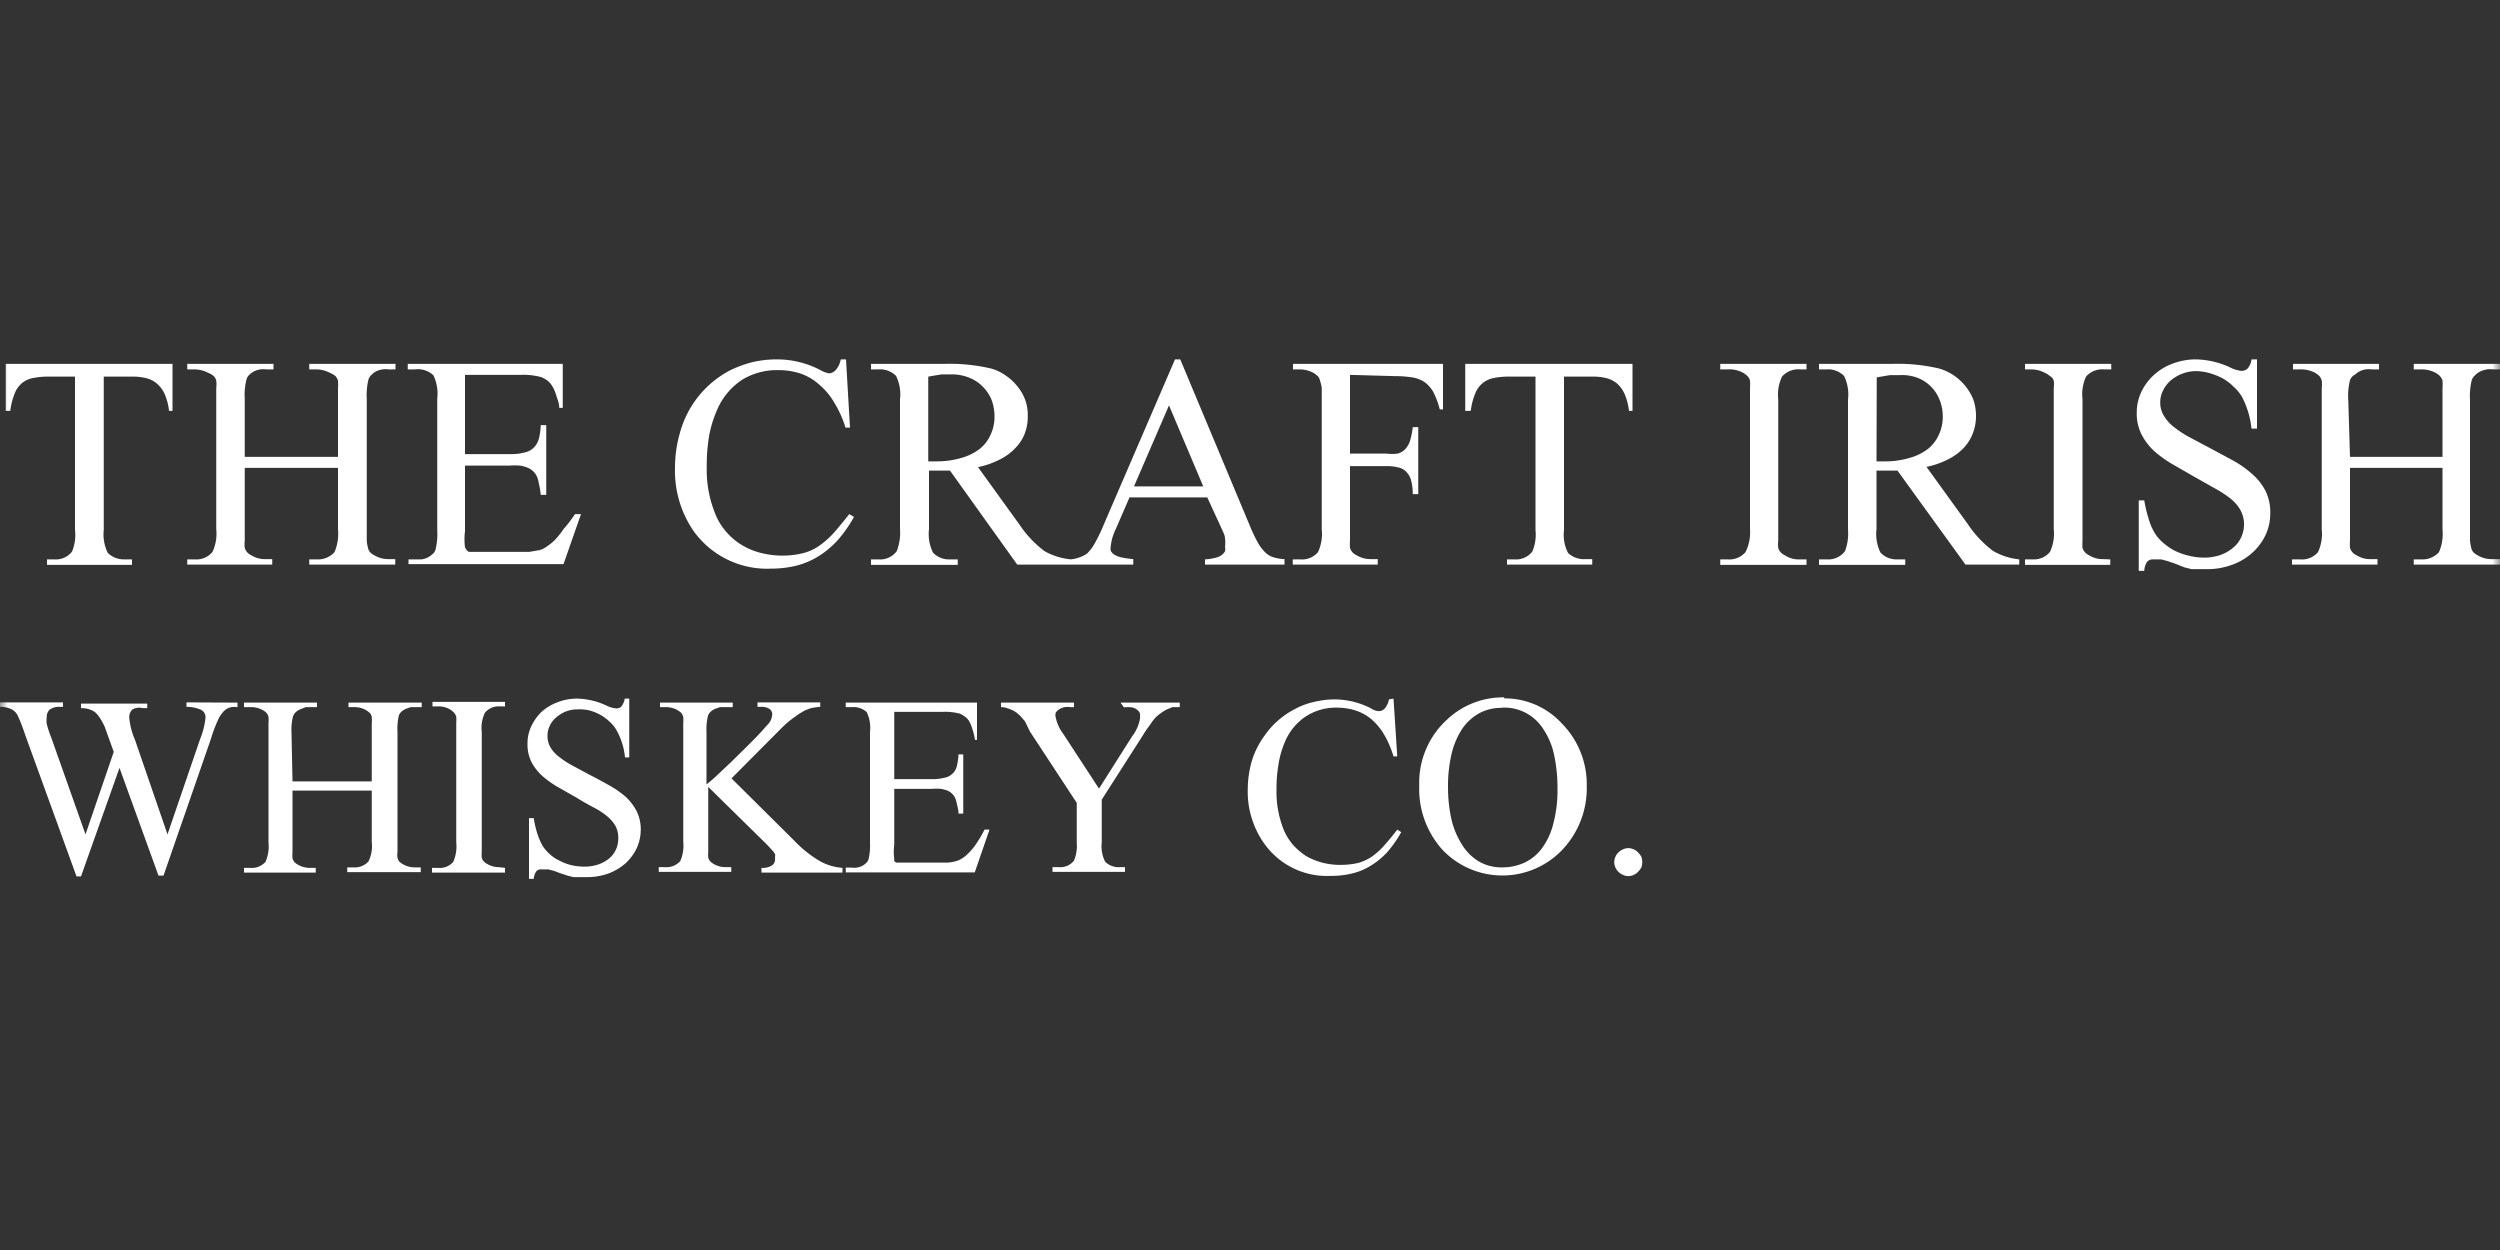 <svg width="160" height="80" xmlns="http://www.w3.org/2000/svg" xmlns:xlink="http://www.w3.org/1999/xlink"><rect width="100%" height="100%" fill="#333333" stroke="none"/><defs><path id="a" d="M0 0h160v80H0z"/></defs><g fill="none" fill-rule="evenodd"><mask id="b" fill="#fff"><use xlink:href="#a"/></mask><g mask="url(#b)" fill="#FFF" fill-rule="nonzero"><path d="M11.04 23.288v3.008h-.224a3.552 3.552 0 0 0-.256-1.024 1.872 1.872 0 0 0-.464-.672 1.6 1.6 0 0 0-.688-.384 3.392 3.392 0 0 0-.944-.112H6.64v9.808a2.704 2.704 0 0 0 .256 1.472c.294.287.694.437 1.104.416h.448v.352h-5.44V35.8h.448c.443.04.877-.146 1.152-.496.183-.44.25-.92.192-1.392v-9.808H3.2a4.8 4.8 0 0 0-1.024.08 1.6 1.6 0 0 0-.752.32 1.6 1.6 0 0 0-.48.672 4.368 4.368 0 0 0-.288 1.12H.368v-3.008H11.04Zm4.624 5.952h5.968v-4.4a3.2 3.2 0 0 0 0-.48.832.832 0 0 0-.16-.288 1.344 1.344 0 0 0-.352-.208 1.936 1.936 0 0 0-.864-.224h-.464v-.352h5.52v.352h-.448a1.6 1.6 0 0 0-.384 0c-.132.023-.26.06-.384.112a1.072 1.072 0 0 0-.304.224.688.688 0 0 0-.208.304 4.24 4.24 0 0 0-.112 1.248V34.6c.013.157.04.312.08.464a.608.608 0 0 0 .144.288c.081.077.173.141.272.192.267.158.57.24.88.24h.448v.352h-5.504V35.8h.464c.435.03.86-.141 1.152-.464.195-.459.272-.96.224-1.456v-3.936h-5.968V34.6c-.02.154-.02.31 0 .464a.832.832 0 0 0 .16.288c.078.08.17.145.272.192.26.16.559.244.864.24h.464v.352h-5.44V35.8h.464c.44.039.87-.14 1.152-.48.21-.455.293-.958.24-1.456V24.84c.02-.16.02-.32 0-.48a.64.64 0 0 0-.16-.288 1.2 1.2 0 0 0-.352-.208 1.936 1.936 0 0 0-.88-.224h-.464v-.352h5.52v.352h-.464a1.6 1.6 0 0 0-.384 0c-.127.02-.251.058-.368.112a1.44 1.44 0 0 0-.32.224.656.656 0 0 0-.192.304 4.096 4.096 0 0 0-.112 1.248v3.712Zm14.096-5.248v5.072h2.832c.34.012.68-.026 1.008-.112.227-.049.434-.166.592-.336.15-.162.255-.36.304-.576.066-.273.104-.551.112-.832h.352v4.464h-.352a5.424 5.424 0 0 0-.128-.768 1.792 1.792 0 0 0-.128-.432 1.12 1.12 0 0 0-.56-.528 1.952 1.952 0 0 0-.512-.144 4.208 4.208 0 0 0-.688 0H29.76v4.192a4.08 4.08 0 0 0 0 1.04l.096.16a.432.432 0 0 0 .16.128h3.856l.656-.112c.173-.05.336-.132.48-.24.163-.112.318-.234.464-.368.22-.226.418-.473.592-.736.268-.302.514-.623.736-.96h.384l-1.12 3.2h-9.92V35.8h.832c.133-.018.262-.056.384-.112a1.44 1.44 0 0 0 .32-.224.576.576 0 0 0 .192-.288c.1-.408.138-.829.112-1.248v-8.4a2.816 2.816 0 0 0-.24-1.504 1.456 1.456 0 0 0-1.184-.384h-.464v-.352h9.92v2.816h-.224c0-.336-.144-.624-.208-.848a2.144 2.144 0 0 0-.24-.544 1.312 1.312 0 0 0-.304-.352 1.872 1.872 0 0 0-.4-.224 4.368 4.368 0 0 0-1.344-.144H29.76ZM54.144 23l.256 4.368h-.288a6.8 6.8 0 0 0-.72-1.6 4.288 4.288 0 0 0-.96-1.152 3.488 3.488 0 0 0-1.232-.72 4.512 4.512 0 0 0-1.424-.208 4.224 4.224 0 0 0-2.288.624 4.32 4.32 0 0 0-1.6 1.936 7.52 7.52 0 0 0-.496 1.6 11.44 11.44 0 0 0-.16 2.048 7.392 7.392 0 0 0 .56 3.024c.167.417.406.8.704 1.136.284.328.62.61.992.832.373.224.778.39 1.2.496a5.6 5.6 0 0 0 2.72.016 3.2 3.2 0 0 0 1.056-.496c.34-.241.651-.52.928-.832.288-.336.608-.72.96-1.168l.304.176a8.4 8.4 0 0 1-1.04 1.488 6 6 0 0 1-1.216 1.024 5.104 5.104 0 0 1-1.424.608 6.752 6.752 0 0 1-1.6.192 5.792 5.792 0 0 1-4.96-2.368 6.816 6.816 0 0 1-1.216-4.112 8 8 0 0 1 .32-2.224 6.4 6.4 0 0 1 3.2-3.984c.46-.225.943-.402 1.44-.528a6.96 6.96 0 0 1 1.6-.176c.96.006 1.903.242 2.752.688a1.6 1.6 0 0 0 .56.208.64.64 0 0 0 .448-.256c.15-.185.248-.405.288-.64h.336Zm5.264 6.528h.528c.541.005 1.08-.07 1.6-.224a3.472 3.472 0 0 0 1.168-.576c.306-.248.547-.566.704-.928.16-.351.242-.734.24-1.12.004-.377-.06-.75-.192-1.104a2.656 2.656 0 0 0-.576-.848 2.448 2.448 0 0 0-.864-.56 2.912 2.912 0 0 0-1.12-.208h-.64l-.848.144v5.424Zm9.136 6.608h-3.44L60.8 30.12h-1.344v3.744a2.688 2.688 0 0 0 .256 1.504c.282.297.68.455 1.088.432h.496v.352h-5.552V35.8h.48c.455.04.897-.16 1.168-.528a3.2 3.2 0 0 0 .208-1.408V25.56a2.656 2.656 0 0 0-.256-1.504 1.44 1.44 0 0 0-1.12-.416h-.48v-.352h4.688a11.664 11.664 0 0 1 3.024.304c.32.095.623.24.896.432.278.186.526.412.736.672.219.257.392.549.512.864.124.332.184.685.176 1.04.01.376-.05.75-.176 1.104-.13.353-.33.674-.592.944A3.408 3.408 0 0 1 64 29.4c-.444.23-.918.397-1.408.496l2.656 3.68a6.928 6.928 0 0 0 1.6 1.696 4.24 4.24 0 0 0 1.696.528v.336Z"/><path d="m77.008 31.128-2.192-5.184-2.24 5.184h4.432Zm.256.704h-4.976l-.88 2.032a3.2 3.2 0 0 0-.32 1.104.768.768 0 0 0 0 .288.768.768 0 0 0 .224.24c.14.081.29.14.448.176.254.052.51.09.768.112v.352h-4V35.8a2.32 2.32 0 0 0 1.04-.368c.205-.202.377-.434.512-.688.211-.377.398-.767.56-1.168L75.2 23h.336L80 33.672c.15.367.32.725.512 1.072.128.231.29.441.48.624.149.143.33.247.528.304.224.066.455.103.688.112v.352H77.12V35.8a3.2 3.2 0 0 0 .64-.096c.142-.028.278-.082.4-.16a.928.928 0 0 0 .24-.256.624.624 0 0 0 0-.288c.024-.18.024-.363 0-.544 0-.208-.16-.48-.288-.784l-.848-1.84Zm9.136-7.84v5.04h2.336c.234.028.47.028.704 0 .182-.045.348-.139.48-.272.146-.155.256-.34.32-.544a4.8 4.8 0 0 0 .176-.88h.352v4.288h-.352a3.2 3.2 0 0 0-.096-.832 1.168 1.168 0 0 0-.272-.544.944.944 0 0 0-.512-.32 2.8 2.8 0 0 0-.8-.096H86.4V34.6c-.012.155-.012.31 0 .464a.832.832 0 0 0 .16.288c.078.08.17.145.272.192.267.158.57.24.88.24h.464v.352h-5.44V35.8h.464c.437.043.867-.13 1.152-.464.21-.455.293-.958.24-1.456V24.824a2.752 2.752 0 0 0-.112-.464.608.608 0 0 0-.144-.288 2.016 2.016 0 0 0-.272-.208 1.936 1.936 0 0 0-.864-.224h-.448v-.352h9.6V26.2h-.208a5.184 5.184 0 0 0-.416-1.12 2.032 2.032 0 0 0-.576-.64 2 2 0 0 0-.784-.288 7.04 7.04 0 0 0-1.088-.08l-2.88-.08Zm18.08-.704v3.008h-.224a4.192 4.192 0 0 0-.256-1.024 2.096 2.096 0 0 0-.448-.672 1.712 1.712 0 0 0-.688-.384 3.44 3.44 0 0 0-.96-.112h-1.808v9.808a2.56 2.56 0 0 0 .256 1.472c.296.283.696.428 1.104.4h.448v.352h-5.456V35.8h.464c.443.04.877-.146 1.152-.496.186-.433.258-.907.208-1.376v-9.824h-1.6a4.928 4.928 0 0 0-1.024.08 1.6 1.6 0 0 0-.736.32 1.6 1.6 0 0 0-.496.672 4.368 4.368 0 0 0-.288 1.12h-.352v-3.008h10.704ZM115.616 35.8v.352h-5.52V35.8h.464a1.36 1.36 0 0 0 1.152-.464c.227-.455.327-.964.288-1.472V24.824c.012-.154.012-.31 0-.464a.624.624 0 0 0-.16-.288 1.344 1.344 0 0 0-.272-.208 1.824 1.824 0 0 0-1.008-.224h-.464v-.352h5.52v.352h-.416a1.376 1.376 0 0 0-1.152.464 2.72 2.72 0 0 0-.24 1.456v9.04c-.02.154-.02.31 0 .464a.64.64 0 0 0 .16.288c.078.08.17.145.272.192a1.6 1.6 0 0 0 .96.256h.416Zm4.48-6.272h.528c.541.005 1.08-.07 1.6-.224a3.472 3.472 0 0 0 1.168-.576c.306-.248.547-.566.704-.928.16-.351.242-.734.24-1.12a2.768 2.768 0 0 0-.208-1.104 2.464 2.464 0 0 0-1.44-1.408 2.768 2.768 0 0 0-1.088-.16h-.656l-.832.144-.016 5.376Zm9.136 6.608h-3.44l-4.352-6.016h-1.344v3.744a2.688 2.688 0 0 0 .256 1.504c.282.297.68.455 1.088.432h.496v.352h-5.52V35.8h.496c.454.036.895-.163 1.168-.528a3.2 3.2 0 0 0 .192-1.392v-8.32a2.656 2.656 0 0 0-.256-1.504 1.44 1.44 0 0 0-1.104-.416h-.496v-.352h4.704a11.44 11.44 0 0 1 3.008.304 3.392 3.392 0 0 1 2.16 1.968 3.2 3.2 0 0 1 .176 1.04c.004.377-.06.751-.192 1.104a2.88 2.88 0 0 1-.576.944c-.286.3-.622.549-.992.736-.444.23-.918.397-1.408.496l2.656 3.68a6.928 6.928 0 0 0 1.6 1.696 4.16 4.16 0 0 0 1.68.544v.336Zm5.824-.336v.352H129.6V35.8h.464c.434.034.857-.145 1.136-.48.21-.455.293-.958.24-1.456V24.824c.02-.154.02-.31 0-.464a.512.512 0 0 0-.24-.288 1.2 1.2 0 0 0-.32-.208 1.936 1.936 0 0 0-.88-.224h-.4v-.352h5.52v.352h-.464a1.376 1.376 0 0 0-1.152.464c-.205.456-.282.96-.224 1.456v9.04c-.012.155-.012.31 0 .464a.832.832 0 0 0 .16.288c.078.08.17.145.272.192.26.16.559.244.864.24l.48.016Zm9.392-12.8v4.432h-.352a5.664 5.664 0 0 0-.608-2.032 2.848 2.848 0 0 0-.56-.672 3.2 3.2 0 0 0-.704-.528 4.56 4.56 0 0 0-.816-.32 3.2 3.2 0 0 0-.864-.128c-.312 0-.622.06-.912.176a2.688 2.688 0 0 0-.72.432c-.2.18-.364.397-.48.64a1.6 1.6 0 0 0-.176.72 1.6 1.6 0 0 0 .256.928c.176.281.404.526.672.72.32.25.663.47 1.024.656l1.264.672 1.456.784a6.4 6.4 0 0 1 1.216.864c.348.3.635.665.848 1.072.216.449.32.943.304 1.44.002.469-.096.932-.288 1.36a3.664 3.664 0 0 1-.832 1.136c-.377.344-.817.61-1.296.784a4.48 4.48 0 0 1-1.6.288h-1.024l-.448-.112-.608-.24-.464-.16-.416-.112h-.512a.512.512 0 0 0-.384.144c-.118.176-.184.38-.192.592h-.352v-4.512h.352c.066.407.162.808.288 1.2.085.303.209.593.368.864.145.242.329.458.544.64.225.198.472.37.736.512.286.14.586.247.896.32.324.083.657.126.992.128a3.2 3.2 0 0 0 1.072-.176c.292-.106.563-.263.8-.464.22-.182.394-.412.512-.672.115-.251.175-.524.176-.8a1.872 1.872 0 0 0-.256-.976 2.56 2.56 0 0 0-.688-.752 7.312 7.312 0 0 0-1.008-.64l-1.216-.688-1.392-.8a7.456 7.456 0 0 1-1.184-.848 3.904 3.904 0 0 1-.816-1.072 2.992 2.992 0 0 1-.304-1.408c0-.448.098-.89.288-1.296a3.44 3.44 0 0 1 .784-1.072 3.6 3.6 0 0 1 1.184-.736c.48-.187.99-.285 1.504-.288a5.456 5.456 0 0 1 2.176.496c.234.126.489.208.752.24a.56.56 0 0 0 .4-.144c.144-.166.233-.373.256-.592h.352Zm5.952 6.24h5.92v-4.4a3.2 3.2 0 0 0 0-.48.832.832 0 0 0-.16-.288 1.344 1.344 0 0 0-.272-.208 1.936 1.936 0 0 0-.944-.224h-.464v-.352H160v.352h-.448a1.6 1.6 0 0 0-.384 0c-.132.023-.26.06-.384.112a1.072 1.072 0 0 0-.384.272.688.688 0 0 0-.208.304 4.24 4.24 0 0 0-.112 1.248V34.6c.013.157.04.312.08.464a.608.608 0 0 0 .144.288c.081.077.173.141.272.192.267.158.57.24.88.24H160v.352h-5.52V35.8h.464c.435.03.86-.141 1.152-.464.195-.459.272-.96.224-1.456v-3.936h-5.92V34.6c-.012.155-.012.31 0 .464a.832.832 0 0 0 .16.288c.078.08.17.145.272.192.26.16.559.244.864.24h.464v.352h-5.472V35.8h.512c.437.043.867-.13 1.152-.464.21-.455.293-.958.24-1.456V24.84c.02-.16.02-.32 0-.48a.816.816 0 0 0-.144-.288 2.016 2.016 0 0 0-.272-.208 1.936 1.936 0 0 0-.976-.224h-.448v-.352h5.504v.352h-.464a1.6 1.6 0 0 0-.384 0c-.127.02-.251.058-.368.112a1.44 1.44 0 0 0-.32.224.656.656 0 0 0-.32.352 4.096 4.096 0 0 0-.112 1.248l.112 3.664ZM15.2 44.968v.288a1.408 1.408 0 0 0-.384 0 .992.992 0 0 0-.304.112 1.12 1.12 0 0 0-.256.224c-.091.11-.171.227-.24.352a8.816 8.816 0 0 0-.512 1.328l-3.04 8.768h-.32l-2.496-6.896-2.464 6.944h-.288L1.6 47a11.2 11.2 0 0 0-.464-1.2.912.912 0 0 0-.384-.4A1.6 1.6 0 0 0 0 45.24v-.288h4.032v.288H3.84c-.225-.02-.45.037-.64.16a.608.608 0 0 0-.208.48 1.6 1.6 0 0 0 0 .448c.07.284.162.562.272.832l2.208 6.24 1.808-5.28-.576-1.6a4.096 4.096 0 0 0-.304-.56 1.856 1.856 0 0 0-.32-.384 1.392 1.392 0 0 0-.352-.176 1.776 1.776 0 0 0-.544-.08v-.288h4.24v.288h-.288a.912.912 0 0 0-.656.08.672.672 0 0 0-.208.528c.046.491.17.972.368 1.424l2.08 6.048 2.08-6.08c.182-.44.3-.903.352-1.376a.528.528 0 0 0-.352-.544 2.192 2.192 0 0 0-.864-.16v-.288l3.264.016Zm3.52 5.04h5.072V46.28a2.096 2.096 0 0 0 0-.4.544.544 0 0 0-.128-.256 1.6 1.6 0 0 0-.24-.176 1.472 1.472 0 0 0-.72-.192h-.4v-.288h4.688v.288h-.704l-.32.112c-.099.046-.19.105-.272.176a.624.624 0 0 0-.176.272 3.904 3.904 0 0 0-.08 1.056v7.648c-.02.127-.02.257 0 .384.026.093.07.18.128.256a1.6 1.6 0 0 0 .24.16c.225.127.478.193.736.192h.384v.304h-4.704v-.304h.4c.362.028.717-.113.96-.384.187-.388.26-.82.208-1.248V50.6H18.72v3.952a1.904 1.904 0 0 0 0 .384c.026.088.07.17.128.24.07.071.151.13.24.176.225.127.478.193.736.192h.384v.304h-4.592v-.304H16c.373.036.74-.106.992-.384.171-.392.237-.822.192-1.248V46.28a2.096 2.096 0 0 0 0-.4.768.768 0 0 0-.128-.256 1.04 1.04 0 0 0-.24-.176 1.488 1.488 0 0 0-.736-.192h-.464v-.288h4.672v.288h-.72l-.368.144c-.099.046-.19.105-.272.176a.8.8 0 0 0-.176.272 3.552 3.552 0 0 0-.096 1.056l.064 3.104Zm13.6 5.536v.304h-4.672v-.304h.384c.368.039.733-.104.976-.384.171-.392.237-.822.192-1.248v-7.648c.01-.133.01-.267 0-.4a.848.848 0 0 0-.128-.24 1.6 1.6 0 0 0-.272-.224 1.488 1.488 0 0 0-.736-.192h-.384v-.288h4.64v.288H32c-.366-.03-.723.12-.96.4-.187.382-.26.81-.208 1.232v7.664a1.904 1.904 0 0 0 0 .384c.02.09.064.174.128.24.07.071.151.13.24.176.219.127.467.193.72.192l.4.048Zm7.952-10.832v3.76H40a4.416 4.416 0 0 0-.528-1.712 2.048 2.048 0 0 0-.464-.576 2.848 2.848 0 0 0-.608-.448 3.2 3.2 0 0 0-.688-.272 2.832 2.832 0 0 0-.752-.064 2.048 2.048 0 0 0-.768.144 2.176 2.176 0 0 0-.608.384 1.44 1.44 0 0 0-.4.528 1.376 1.376 0 0 0-.144.624 1.44 1.44 0 0 0 .208.784c.152.237.348.443.576.608.267.205.55.387.848.544l1.072.576c.448.224.848.448 1.248.672.37.205.718.446 1.04.72.284.263.522.571.704.912.187.378.28.795.272 1.216-.003.403-.09.8-.256 1.168a3.2 3.2 0 0 1-.704.96 3.52 3.52 0 0 1-1.088.656 3.984 3.984 0 0 1-1.392.24h-.864l-.384-.096-.48-.16-.384-.144-.368-.096h-.448a.384.384 0 0 0-.304.112.928.928 0 0 0-.176.496h-.304V52.36h.304a6.4 6.4 0 0 0 .24 1.024c.082.255.19.502.32.736a2.4 2.4 0 0 0 .464.544c.186.17.396.31.624.416.237.129.49.226.752.288.273.064.552.096.832.096.31.004.618-.044.912-.144.25-.085.484-.215.688-.384a1.6 1.6 0 0 0 .432-.576 1.6 1.6 0 0 0 .144-.672 1.6 1.6 0 0 0-.208-.88 2.48 2.48 0 0 0-.592-.64 4.8 4.8 0 0 0-.848-.528c-.32-.176-.672-.368-1.024-.592l-1.184-.672a6.256 6.256 0 0 1-1.008-.72 3.28 3.28 0 0 1-.688-.88 2.56 2.56 0 0 1-.256-1.2c-.002-.376.08-.748.24-1.088a3.2 3.2 0 0 1 .656-.928 3.2 3.2 0 0 1 1.008-.608 3.376 3.376 0 0 1 1.28-.24 4.576 4.576 0 0 1 1.84.432c.2.102.417.167.64.192.123.01.244-.03.336-.112.117-.148.194-.325.224-.512h.288Zm6.544 5.104 4.016 3.984a7.44 7.44 0 0 0 1.696 1.344c.431.228.905.364 1.392.4v.304h-5.184v-.304c.235.02.47-.036.672-.16A.432.432 0 0 0 49.6 55a.592.592 0 0 0 0-.176.224.224 0 0 0 0-.16.848.848 0 0 0-.16-.224l-.336-.368-3.776-3.712v4.144a1.904 1.904 0 0 0 0 .384c.026.088.07.17.128.24.07.071.151.13.24.176.224.129.478.195.736.192h.368v.304h-4.64v-.304h.384c.373.036.74-.106.992-.384.171-.392.237-.822.192-1.248V46.28a2.32 2.32 0 0 0 0-.4.96.96 0 0 0-.128-.256 1.6 1.6 0 0 0-.24-.176 1.488 1.488 0 0 0-.736-.192h-.384v-.288h4.656v.288h-.816l-.32.112a.992.992 0 0 0-.272.176.736.736 0 0 0-.176.256 3.712 3.712 0 0 0-.096 1.056V50.2c.213-.16.453-.368.72-.624l.816-.768.848-.832.752-.752c.224-.24.416-.432.56-.608l.304-.336c.122-.163.194-.357.208-.56a.416.416 0 0 0-.16-.336.896.896 0 0 0-.576-.144h-.208v-.288h4.016v.288a3.6 3.6 0 0 0-.64.096l-.336.128-.384.224-.464.336c-.196.15-.383.31-.56.48l-3.296 3.312Zm10.416-4.256v4.304h2.4c.286.008.571-.025.848-.096a.992.992 0 0 0 .768-.784c.053-.231.085-.467.096-.704h.304v3.792h-.304c0-.272-.08-.496-.112-.656a1.712 1.712 0 0 0-.112-.368.976.976 0 0 0-.48-.448 2.208 2.208 0 0 0-.416-.112 3.28 3.28 0 0 0-.592 0h-2.4v3.584c-.04.297-.04.599 0 .896a.56.56 0 0 0 0 .128c.037.05.087.088.144.112h3.248c.19-.01.378-.043.56-.096.148-.041.289-.106.416-.192.14-.092.268-.2.384-.32.194-.188.365-.397.512-.624.191-.28.363-.575.512-.88h.32l-.944 2.736h-8.256v-.304h.384a1.136 1.136 0 0 0 .64-.096c.1-.05.192-.114.272-.192a.496.496 0 0 0 .16-.24c.082-.345.115-.701.096-1.056v-7.088a2.352 2.352 0 0 0-.208-1.28 1.264 1.264 0 0 0-.96-.32h-.384v-.288h8.4v2.384H62.4a4.8 4.8 0 0 0-.176-.72 2.128 2.128 0 0 0-.192-.464.912.912 0 0 0-.256-.288 1.856 1.856 0 0 0-.352-.208 3.776 3.776 0 0 0-1.136-.112h-3.056Zm14.48-.592h3.792v.288h-.464l-.352.144c-.13.063-.253.138-.368.224a2.32 2.32 0 0 0-.368.304 3.2 3.2 0 0 0-.352.464 6.56 6.56 0 0 0-.448.656l-2.64 4.128v2.736c-.05.43.027.864.224 1.248.263.246.618.368.976.336H72v.304h-4.64v-.304h.384c.38.04.754-.117.992-.416.152-.37.213-.77.176-1.168v-2.528l-2.992-4.56-.32-.656-.288-.336-.16-.144a1.328 1.328 0 0 0-.272-.192 2.128 2.128 0 0 0-.384-.16 1.216 1.216 0 0 0-.432-.08v-.288h4.672v.288h-.24a1.328 1.328 0 0 0-.352 0 1.056 1.056 0 0 0-.336.128.8.8 0 0 0-.24.224.624.624 0 0 0 0 .32c.081.378.245.733.48 1.04l2.288 3.504 2.128-3.36a2.56 2.56 0 0 0 .496-1.12 2.336 2.336 0 0 0 0-.32.528.528 0 0 0-.176-.24.816.816 0 0 0-.336-.16c-.17-.02-.342-.02-.512 0l-.224-.304Zm17.472-.256.24 3.696h-.24A6.4 6.4 0 0 0 88.576 47a3.84 3.84 0 0 0-.816-.976 3.04 3.04 0 0 0-1.024-.56 4.096 4.096 0 0 0-1.2-.176 3.552 3.552 0 0 0-1.936.544 3.648 3.648 0 0 0-1.344 1.6 5.904 5.904 0 0 0-.416 1.392 9.424 9.424 0 0 0-.144 1.728c-.019.876.14 1.747.464 2.56.151.355.356.684.608.976.247.269.526.506.832.704.323.181.667.32 1.024.416.376.097.763.146 1.152.144.393.003.785-.04 1.168-.128a3.2 3.2 0 0 0 .88-.416c.288-.209.551-.45.784-.72.24-.272.528-.608.816-.992l.256.16c-.25.45-.545.873-.88 1.264a4.8 4.8 0 0 1-1.04.864 4 4 0 0 1-1.2.512 5.536 5.536 0 0 1-1.392.16 4.912 4.912 0 0 1-4.208-2 5.728 5.728 0 0 1-1.104-3.52 6.704 6.704 0 0 1 .272-1.872 5.456 5.456 0 0 1 .816-1.6c.25-.362.546-.69.88-.976a5.248 5.248 0 0 1 1.072-.72 4.624 4.624 0 0 1 1.216-.448c.425-.102.86-.156 1.296-.16a5.184 5.184 0 0 1 2.336.576c.142.1.308.16.48.176a.512.512 0 0 0 .432-.208c.12-.16.203-.347.24-.544l.288-.048Zm6.944.592a2.944 2.944 0 0 0-1.472.352 3.2 3.2 0 0 0-1.088 1.008 5.136 5.136 0 0 0-.672 1.6 9.216 9.216 0 0 0-.224 2.08 9.6 9.6 0 0 0 .224 2.112c.133.567.36 1.108.672 1.6a3.2 3.2 0 0 0 1.072 1.072c.452.261.966.394 1.488.384.484.005.964-.093 1.408-.288.44-.203.825-.51 1.12-.896a4.384 4.384 0 0 0 .752-1.6c.192-.73.283-1.484.272-2.24.006-.742-.07-1.482-.224-2.208a4.688 4.688 0 0 0-.672-1.6 2.96 2.96 0 0 0-2.656-1.392m.144-.592a4.96 4.96 0 0 1 3.68 1.6 5.552 5.552 0 0 1 1.6 4.016 5.728 5.728 0 0 1-1.6 4.112 5.296 5.296 0 0 1-7.6 0 5.808 5.808 0 0 1-1.52-4.144 5.472 5.472 0 0 1 1.776-4.224 5.216 5.216 0 0 1 3.664-1.424m7.936 9.648a.864.864 0 0 1 .352.08c.103.045.195.11.272.192.082.08.152.172.208.272.085.227.085.477 0 .704-.06.097-.13.189-.208.272a.832.832 0 0 1-.272.192.864.864 0 0 1-.352.08.8.8 0 0 1-.336-.08.912.912 0 0 1-.48-.464.816.816 0 0 1 0-.704.832.832 0 0 1 .192-.272.912.912 0 0 1 .288-.192.8.8 0 0 1 .336-.08"/></g></g></svg>